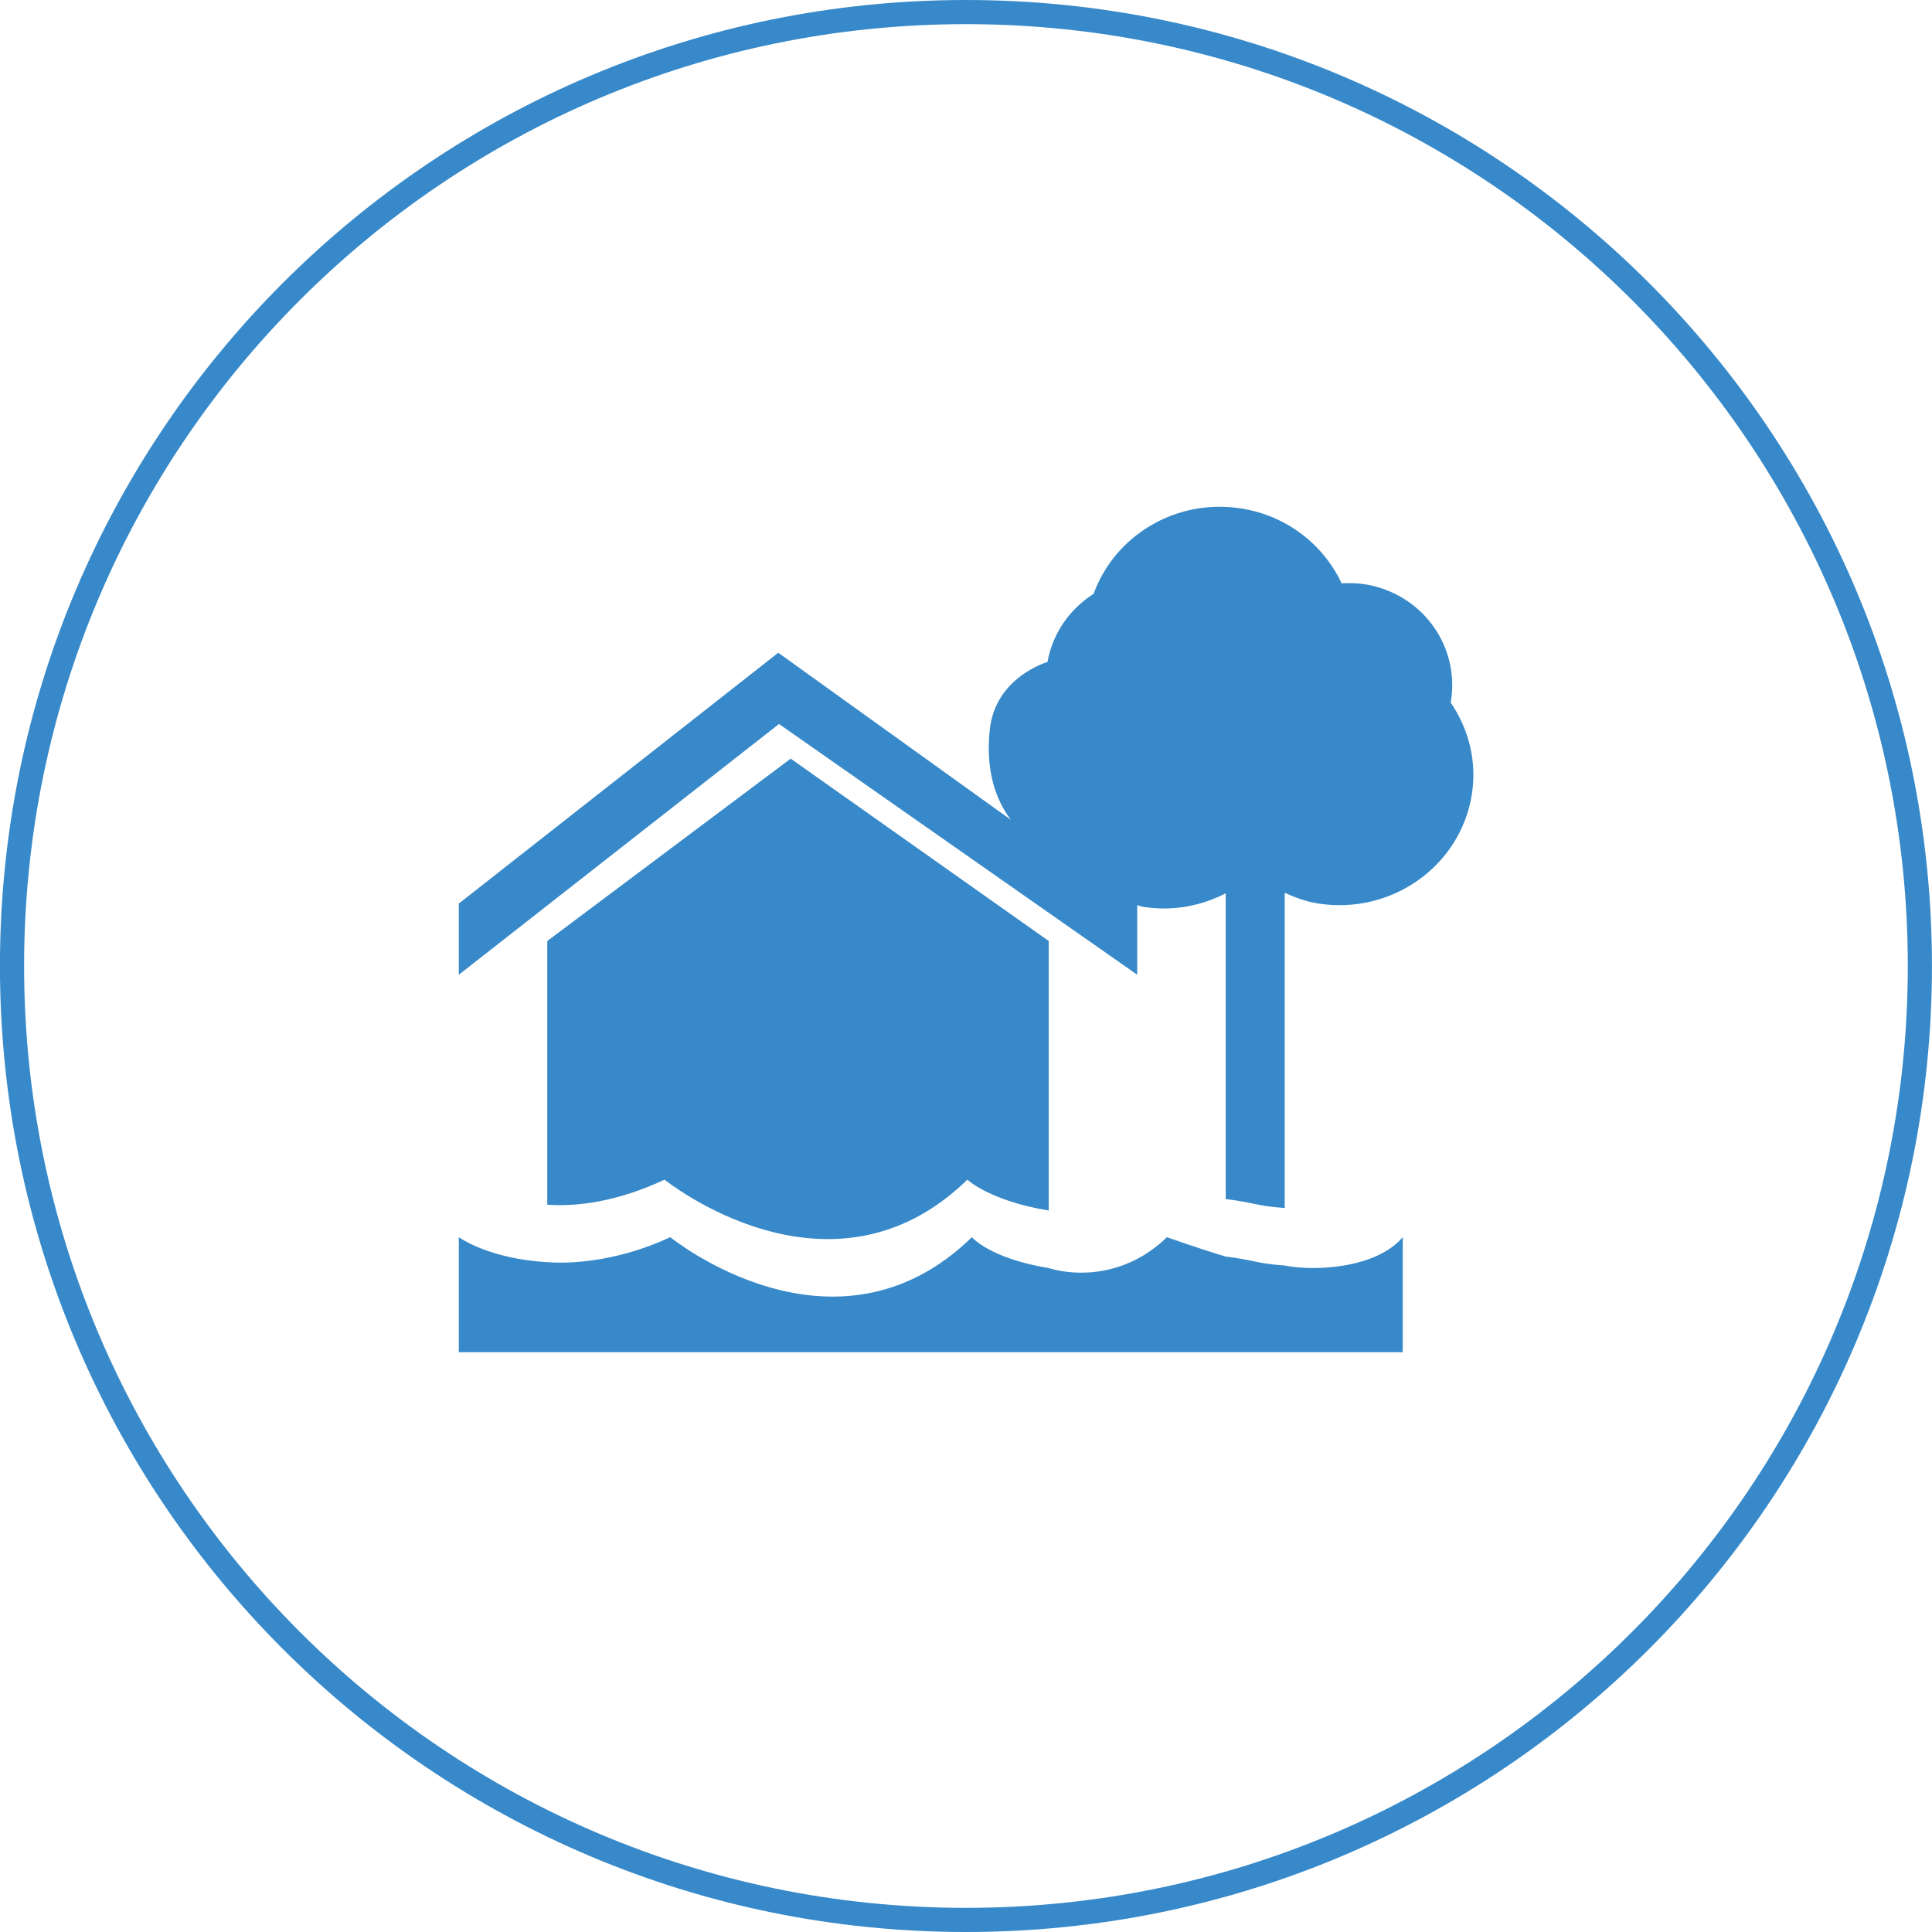<svg xmlns="http://www.w3.org/2000/svg" xmlns:xlink="http://www.w3.org/1999/xlink" preserveAspectRatio="xMidYMid" width="80" height="80" viewBox="0 0 80 80">
  <defs>
    <style>
      .cls-1 {
        fill: #3789c9;
        fill-rule: evenodd;
      }
    </style>
  </defs>
  <path d="M39.999,80.000 C17.907,80.000 -0.002,62.091 -0.002,40.000 C-0.002,17.908 17.907,-0.000 39.999,-0.000 C62.089,-0.000 79.998,17.908 79.998,40.000 C79.998,62.091 62.089,80.000 39.999,80.000 ZM39.999,1.000 C18.459,1.000 0.998,18.461 0.998,40.000 C0.998,61.539 18.459,79.000 39.999,79.000 C61.537,79.000 78.998,61.539 78.998,40.000 C78.998,18.461 61.537,1.000 39.999,1.000 ZM60.943,32.911 C60.469,35.860 57.631,37.878 54.603,37.415 C54.097,37.336 53.637,37.170 53.197,36.969 L53.197,50.021 C51.978,49.932 51.978,49.799 50.755,49.650 L50.755,36.989 C49.748,37.507 48.582,37.743 47.364,37.554 C47.268,37.539 47.181,37.507 47.090,37.482 L47.090,40.362 L32.258,29.978 L18.998,40.362 L18.998,37.415 L32.226,27.029 L41.855,33.945 C41.249,33.137 40.798,31.947 40.986,30.202 C41.221,28.029 43.374,27.412 43.374,27.412 C43.589,26.206 44.307,25.213 45.284,24.589 C46.156,22.181 48.681,20.638 51.366,21.050 C53.282,21.342 54.804,22.556 55.552,24.155 C56.048,24.126 56.551,24.165 57.053,24.313 C59.183,24.937 60.439,27.009 60.070,29.092 C60.812,30.182 61.168,31.520 60.943,32.911 ZM27.518,48.847 C25.554,49.766 23.885,49.972 22.661,49.884 L22.661,38.965 L32.742,31.414 L43.426,38.965 L43.426,50.125 C40.983,49.726 40.057,48.847 40.057,48.847 C34.374,54.385 27.518,48.847 27.518,48.847 ZM27.754,51.229 C27.754,51.229 34.561,56.766 40.244,51.229 C40.244,51.229 40.983,52.109 43.426,52.508 C44.650,52.881 46.677,52.831 48.321,51.229 C48.321,51.229 49.535,51.667 50.755,52.032 C51.978,52.181 51.978,52.315 53.197,52.402 C54.421,52.652 56.987,52.525 58.085,51.229 L58.085,55.991 L18.998,55.991 L18.998,51.229 C18.998,51.229 20.219,52.124 22.661,52.264 C23.885,52.354 25.788,52.148 27.754,51.229 Z" class="cls-1"/>
</svg>
